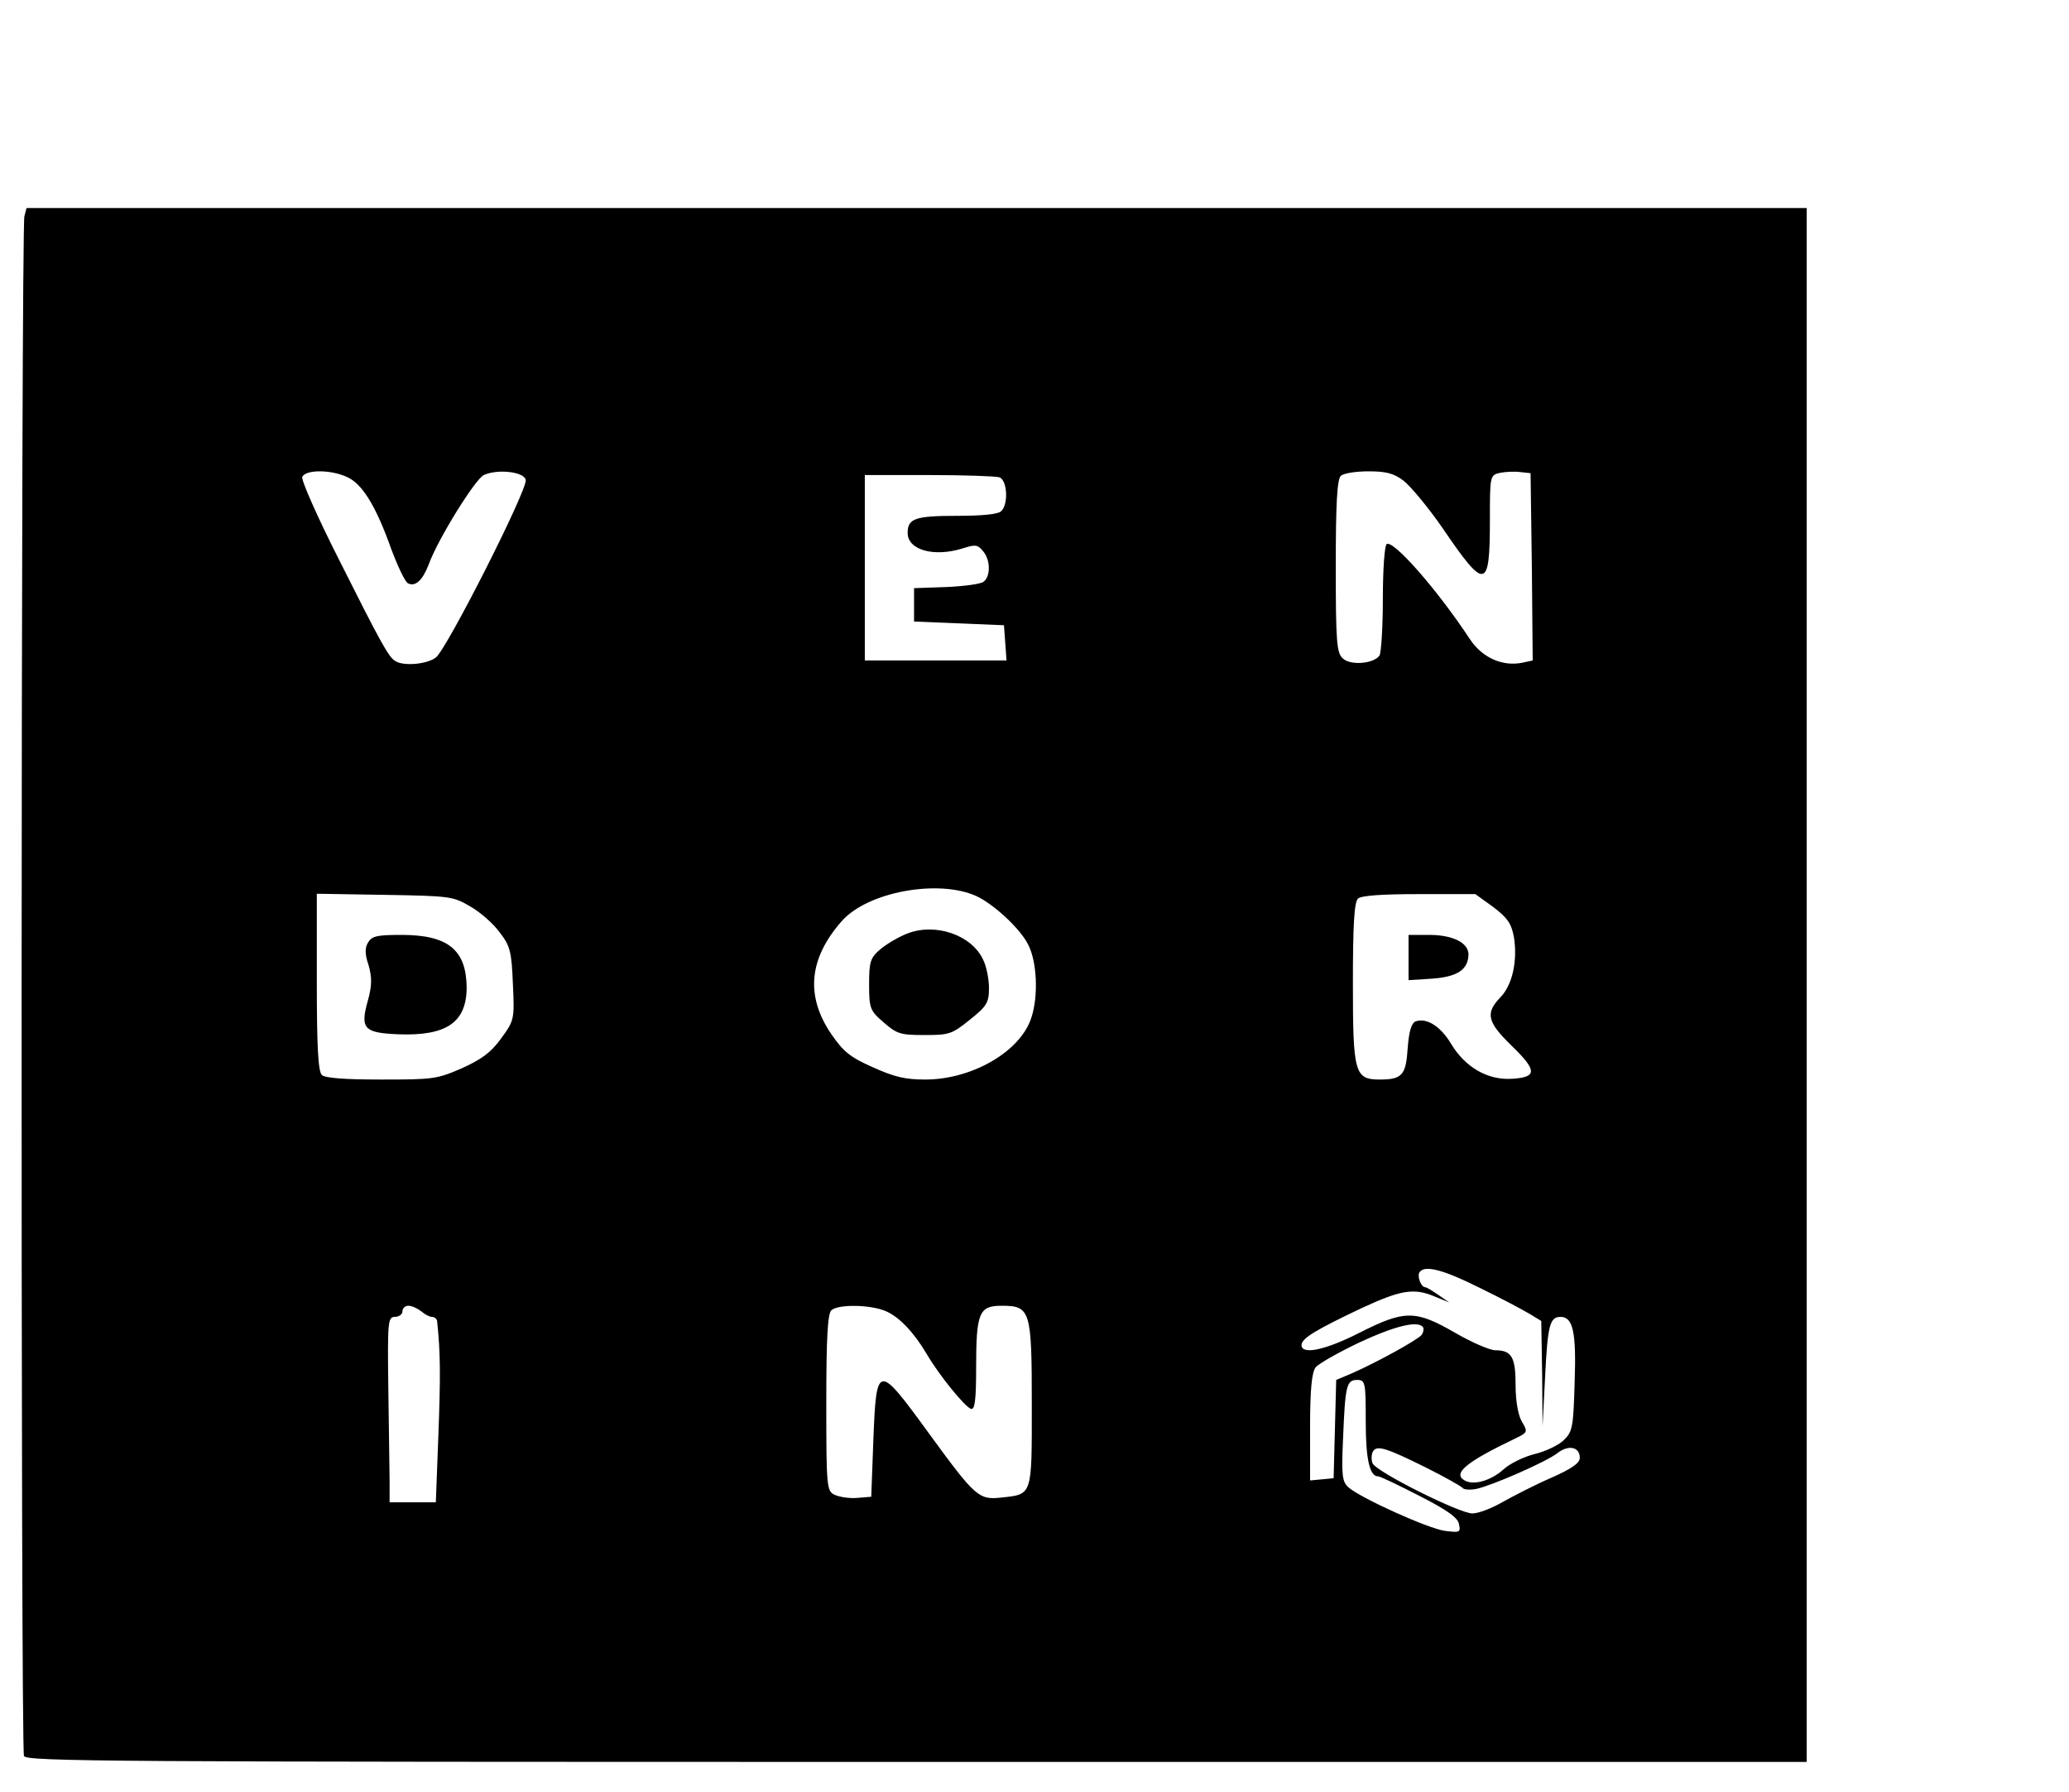<?xml version="1.0" standalone="no"?>
<!DOCTYPE svg PUBLIC "-//W3C//DTD SVG 20010904//EN"
 "http://www.w3.org/TR/2001/REC-SVG-20010904/DTD/svg10.dtd">
<svg version="1.0" xmlns="http://www.w3.org/2000/svg"
 width="1155pt" height="1000pt" viewBox="0 0 1155 1000"
 preserveAspectRatio="xMidYMid meet">
<g transform="translate(0,1000) scale(0.239,-0.207)"
fill="#000000" stroke="none">
<path d="M57 4248 c-8 -31 -9 -4132 -1 -4152 6 -15 192 -16 2085 -16 l2079 0
0 2095 0 2095 -2079 0 -2079 0 -5 -22z m753 -703 c36 -18 68 -78 104 -195 15
-46 32 -88 39 -92 17 -10 34 8 48 50 22 70 109 231 129 242 32 17 94 9 98 -13
5 -25 -185 -458 -210 -479 -20 -18 -74 -24 -94 -10 -16 10 -34 48 -134 278
-49 112 -87 211 -84 219 8 20 66 20 104 0z m2468 -10 c16 -14 58 -72 92 -129
99 -168 110 -166 110 21 0 121 0 123 24 129 13 3 35 4 47 2 l24 -3 3 -252 2
-253 -24 -6 c-46 -11 -94 13 -123 64 -76 133 -178 267 -194 256 -5 -3 -9 -69
-9 -147 0 -78 -4 -148 -8 -154 -14 -22 -67 -27 -85 -8 -15 14 -17 45 -17 249
0 167 3 235 12 244 7 7 36 12 64 12 41 0 59 -5 82 -25z m-944 9 c19 -7 22 -74
4 -92 -8 -8 -46 -12 -103 -12 -97 0 -115 -7 -115 -46 0 -46 61 -66 128 -42 30
11 35 11 48 -7 18 -24 18 -69 1 -83 -7 -6 -46 -12 -87 -14 l-75 -3 0 -45 0
-45 105 -5 105 -5 3 -47 3 -48 -165 0 -166 0 0 250 0 250 149 0 c82 0 156 -3
165 -6z m-54 -1129 c41 -22 102 -87 121 -130 21 -45 25 -139 8 -198 -25 -91
-138 -167 -248 -167 -47 0 -72 7 -122 33 -53 27 -69 42 -97 89 -61 103 -53
204 24 305 60 79 225 114 314 68z m-1182 -28 c23 -15 54 -46 69 -70 25 -37 28
-53 31 -140 4 -95 3 -98 -28 -147 -24 -38 -46 -56 -92 -80 -58 -29 -67 -30
-188 -30 -85 0 -130 4 -138 12 -9 9 -12 78 -12 251 l0 238 158 -3 c154 -3 160
-4 200 -31z m2390 -2 c33 -29 42 -44 48 -80 9 -64 -3 -130 -32 -164 -35 -42
-30 -66 26 -129 61 -68 61 -86 1 -90 -56 -4 -109 31 -142 95 -24 46 -56 70
-82 60 -10 -4 -16 -26 -19 -72 -4 -73 -13 -85 -65 -85 -59 0 -63 17 -63 260 0
155 3 219 12 228 8 8 54 12 143 12 l131 0 42 -35z m-33 -1026 c50 -28 102 -60
118 -71 l27 -19 2 -142 1 -142 6 135 c6 138 11 160 36 160 29 0 37 -40 33
-175 -3 -123 -5 -135 -26 -158 -13 -14 -43 -30 -68 -37 -24 -7 -57 -25 -72
-41 -30 -31 -70 -44 -91 -30 -29 19 4 50 118 113 29 16 30 18 16 45 -9 17 -15
56 -15 99 0 75 -9 94 -47 94 -13 0 -55 21 -94 47 -93 62 -118 62 -224 0 -80
-47 -135 -60 -135 -33 0 18 33 41 141 100 92 49 122 55 172 30 l32 -15 -25 20
c-14 11 -28 21 -31 21 -10 0 -20 31 -13 41 12 19 54 7 139 -42z m-2471 -64 c8
-8 19 -15 25 -15 6 0 12 -6 12 -12 8 -84 8 -151 3 -305 l-6 -183 -54 0 -54 0
0 58 c0 31 -2 144 -3 250 -2 178 -1 192 15 192 10 0 18 7 18 15 0 8 6 15 14
15 8 0 21 -7 30 -15z m1086 0 c31 -16 65 -57 95 -116 29 -57 89 -142 103 -147
9 -3 12 24 12 112 0 147 7 166 59 166 68 0 71 -11 71 -266 0 -247 2 -242 -70
-251 -54 -7 -61 0 -171 174 -119 189 -122 188 -129 -17 l-5 -155 -32 -3 c-18
-2 -41 2 -53 8 -19 10 -20 19 -20 248 0 172 3 241 12 250 17 17 93 15 128 -3z
m1254 -43 c2 -4 1 -13 -3 -20 -8 -13 -104 -74 -163 -104 l-37 -18 -3 -133 -3
-132 -27 -3 -28 -3 0 143 c0 102 4 149 13 162 7 10 53 40 102 67 84 45 137 60
149 41z m-134 -253 c0 -103 9 -149 29 -149 5 0 48 -24 97 -53 66 -39 90 -59
92 -77 4 -21 1 -22 -33 -17 -39 6 -196 88 -225 117 -15 15 -17 32 -13 131 5
144 8 159 33 159 19 0 20 -7 20 -111z m142 -126 c43 -25 80 -49 84 -54 3 -5
17 -6 32 -3 39 10 163 73 189 96 26 24 53 18 53 -12 0 -14 -18 -29 -67 -54
-38 -19 -88 -49 -113 -65 -25 -17 -57 -31 -71 -31 -30 0 -224 112 -233 135 -3
8 -3 22 0 30 8 21 30 13 126 -42z"/>
<path d="M2120 2314 c-19 -8 -47 -27 -62 -41 -25 -24 -28 -34 -28 -96 0 -65 2
-71 34 -103 31 -31 39 -34 95 -34 58 0 64 2 106 41 40 37 45 46 45 86 0 24 -6
59 -14 77 -27 66 -111 99 -176 70z"/>
<path d="M860 2290 c-8 -14 -8 -32 1 -62 8 -33 8 -55 -2 -96 -18 -75 -9 -86
71 -90 113 -5 160 32 160 127 -1 101 -44 141 -152 141 -57 0 -69 -3 -78 -20z"/>
<path d="M3290 2249 l0 -61 55 4 c59 5 84 24 85 65 0 32 -37 53 -92 53 l-48 0
0 -61z"/>
</g>
</svg>
